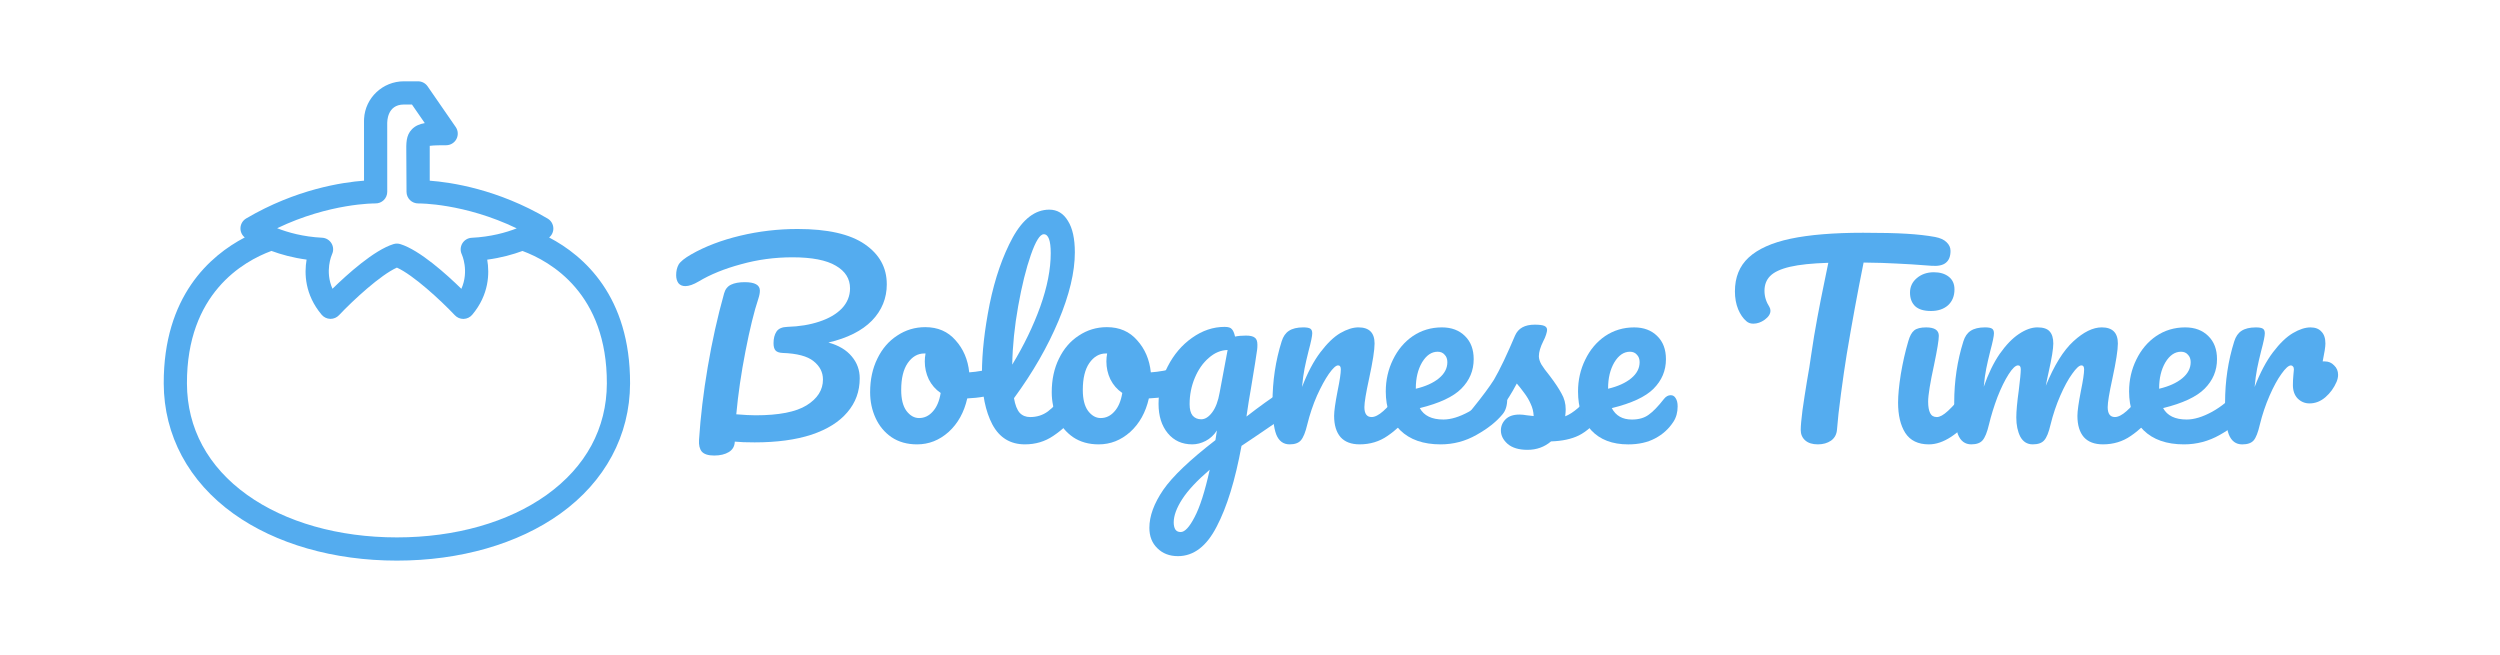<?xml version="1.0" encoding="UTF-8" standalone="no"?>
<svg
   xmlns:dc="http://purl.org/dc/elements/1.1/"
   xmlns:cc="http://creativecommons.org/ns#"
   xmlns:rdf="http://www.w3.org/1999/02/22-rdf-syntax-ns#"
   xmlns:svg="http://www.w3.org/2000/svg"
   xmlns="http://www.w3.org/2000/svg"
   id="svg8"
   version="1.1"
   viewBox="0 0 210 55"
   height="55mm"
   width="210mm">
  <defs
     id="defs2" />
  <g
     transform="translate(0,-242)"
     id="layer1">
    <g
       style="fill:#54acef;fill-opacity:1"
       transform="translate(-2.885,-3.253)"
       id="layer1-6">
      <g
         transform="translate(1.003,142.879)"
         id="text4473"
         style="font-size:15.648px;font-family:Montserrat;-inkscape-font-specification:Montserrat;fill:#54acef;fill-opacity:1;stroke-width:0.391"
         aria-label="Bolognese Timer">
        <path
           id="path4575"
           style="font-style:normal;font-variant:normal;font-weight:normal;font-stretch:normal;font-size:20.864px;font-family:Pacifico;-inkscape-font-specification:Pacifico;letter-spacing:-0.482px;fill:#54acef;fill-opacity:1;stroke-width:0.391"
           d="m 76.373,126.244 q 0,1.773 -1.252,3.067 -1.252,1.273 -3.651,1.836 1.294,0.355 1.961,1.168 0.668,0.793 0.668,1.836 0,1.648 -1.043,2.858 -1.022,1.21 -3.004,1.878 -1.982,0.647 -4.778,0.647 -1.043,0 -1.669,-0.063 -0.021,0.584 -0.501,0.876 -0.48,0.292 -1.231,0.292 -0.751,0 -1.043,-0.334 -0.271,-0.334 -0.229,-0.981 0.188,-2.921 0.73,-6.113 0.542,-3.213 1.377,-6.196 0.146,-0.522 0.584,-0.73 0.438,-0.209 1.147,-0.209 1.273,0 1.273,0.709 0,0.292 -0.125,0.668 -0.542,1.627 -1.085,4.423 -0.542,2.775 -0.772,5.299 1.001,0.084 1.627,0.084 2.921,0 4.277,-0.835 1.377,-0.855 1.377,-2.17 0,-0.918 -0.793,-1.544 -0.772,-0.626 -2.608,-0.689 -0.417,-0.021 -0.584,-0.209 -0.167,-0.188 -0.167,-0.605 0,-0.605 0.25,-0.981 0.25,-0.376 0.918,-0.396 1.481,-0.042 2.671,-0.438 1.21,-0.396 1.899,-1.106 0.688,-0.73 0.688,-1.69 0,-1.21 -1.189,-1.899 -1.189,-0.709 -3.651,-0.709 -2.232,0 -4.319,0.584 -2.086,0.563 -3.547,1.44 -0.668,0.396 -1.127,0.396 -0.376,0 -0.584,-0.25 -0.188,-0.271 -0.188,-0.668 0,-0.522 0.209,-0.897 0.229,-0.376 1.064,-0.855 1.753,-1.001 4.11,-1.565 2.358,-0.563 4.819,-0.563 3.776,0 5.633,1.273 1.857,1.273 1.857,3.359 z" />
        <path
           id="path4577"
           style="font-style:normal;font-variant:normal;font-weight:normal;font-stretch:normal;font-size:20.864px;font-family:Pacifico;-inkscape-font-specification:Pacifico;letter-spacing:-0.482px;fill:#54acef;fill-opacity:1;stroke-width:0.391"
           d="m 85.927,133.192 q 0.271,0 0.417,0.271 0.146,0.271 0.146,0.688 0,1.001 -0.605,1.189 -1.252,0.438 -2.754,0.501 -0.396,1.753 -1.565,2.817 -1.168,1.043 -2.65,1.043 -1.252,0 -2.149,-0.605 -0.876,-0.605 -1.335,-1.606 -0.459,-1.001 -0.459,-2.17 0,-1.586 0.605,-2.817 0.605,-1.252 1.669,-1.94 1.064,-0.709 2.358,-0.709 1.586,0 2.545,1.106 0.981,1.085 1.147,2.691 0.981,-0.063 2.337,-0.417 0.167,-0.042 0.292,-0.042 z m -6.843,4.298 q 0.668,0 1.147,-0.542 0.501,-0.542 0.668,-1.565 -0.647,-0.438 -1.001,-1.147 -0.334,-0.709 -0.334,-1.502 0,-0.334 0.063,-0.668 h -0.104 q -0.835,0 -1.398,0.814 -0.542,0.793 -0.542,2.253 0,1.147 0.438,1.753 0.459,0.605 1.064,0.605 z" />
        <path
           id="path4579"
           style="font-style:normal;font-variant:normal;font-weight:normal;font-stretch:normal;font-size:20.864px;font-family:Pacifico;-inkscape-font-specification:Pacifico;letter-spacing:-0.482px;fill:#54acef;fill-opacity:1;stroke-width:0.391"
           d="m 92.126,134.944 q 0.271,0 0.417,0.25 0.167,0.25 0.167,0.688 0,0.835 -0.396,1.294 -0.897,1.106 -1.961,1.815 -1.043,0.709 -2.378,0.709 -1.836,0 -2.733,-1.669 -0.876,-1.669 -0.876,-4.319 0,-2.545 0.647,-5.8 0.668,-3.255 1.94,-5.591 1.294,-2.337 3.067,-2.337 1.001,0 1.565,0.939 0.584,0.918 0.584,2.65 0,2.483 -1.377,5.758 -1.377,3.276 -3.735,6.489 0.146,0.855 0.48,1.231 0.334,0.355 0.876,0.355 0.855,0 1.502,-0.48 0.647,-0.501 1.648,-1.69 0.25,-0.292 0.563,-0.292 z m -2.566,-12.894 q -0.48,0 -1.085,1.732 -0.605,1.732 -1.064,4.298 -0.459,2.566 -0.501,4.924 1.481,-2.441 2.358,-4.882 0.876,-2.462 0.876,-4.486 0,-1.586 -0.584,-1.586 z" />
        <path
           id="path4581"
           style="font-style:normal;font-variant:normal;font-weight:normal;font-stretch:normal;font-size:20.864px;font-family:Pacifico;-inkscape-font-specification:Pacifico;letter-spacing:-0.482px;fill:#54acef;fill-opacity:1;stroke-width:0.391"
           d="m 101.182,133.192 q 0.271,0 0.417,0.271 0.146,0.271 0.146,0.688 0,1.001 -0.605,1.189 -1.252,0.438 -2.754,0.501 -0.396,1.753 -1.565,2.817 -1.168,1.043 -2.65,1.043 -1.252,0 -2.149,-0.605 -0.876,-0.605 -1.335,-1.606 -0.459,-1.001 -0.459,-2.17 0,-1.586 0.605,-2.817 0.605,-1.252 1.669,-1.94 1.064,-0.709 2.358,-0.709 1.586,0 2.545,1.106 0.981,1.085 1.147,2.691 0.981,-0.063 2.337,-0.417 0.167,-0.042 0.292,-0.042 z m -6.843,4.298 q 0.668,0 1.147,-0.542 0.501,-0.542 0.668,-1.565 -0.647,-0.438 -1.001,-1.147 -0.334,-0.709 -0.334,-1.502 0,-0.334 0.063,-0.668 h -0.104 q -0.835,0 -1.398,0.814 -0.542,0.793 -0.542,2.253 0,1.147 0.438,1.753 0.459,0.605 1.064,0.605 z" />
        <path
           id="path4583"
           style="font-style:normal;font-variant:normal;font-weight:normal;font-stretch:normal;font-size:20.864px;font-family:Pacifico;-inkscape-font-specification:Pacifico;letter-spacing:-0.482px;fill:#54acef;fill-opacity:1;stroke-width:0.391"
           d="m 110.155,134.986 q 0.271,0 0.417,0.271 0.167,0.25 0.167,0.647 0,0.48 -0.146,0.751 -0.146,0.271 -0.459,0.48 -1.794,1.21 -2.629,1.794 l -1.335,0.897 q -0.793,4.319 -2.086,6.781 -1.273,2.483 -3.255,2.483 -1.064,0 -1.732,-0.668 -0.668,-0.647 -0.668,-1.711 0,-1.481 1.168,-3.192 1.168,-1.69 4.381,-4.173 l 0.125,-0.814 q -0.355,0.563 -0.939,0.876 -0.563,0.292 -1.127,0.292 -1.294,0 -2.065,-0.939 -0.772,-0.939 -0.772,-2.462 0,-1.669 0.772,-3.15 0.772,-1.502 2.045,-2.399 1.294,-0.918 2.733,-0.918 0.459,0 0.605,0.188 0.167,0.167 0.271,0.626 0.396,-0.083 0.918,-0.083 0.522,0 0.73,0.167 0.23,0.146 0.23,0.605 0,0.25 -0.021,0.396 -0.083,0.647 -0.522,3.276 -0.083,0.501 -0.188,1.106 -0.083,0.584 -0.188,1.252 1.606,-1.252 3.088,-2.212 0.271,-0.167 0.48,-0.167 z m -7.365,2.608 q 0.48,0 0.918,-0.584 0.438,-0.584 0.626,-1.669 l 0.668,-3.568 q -0.855,0.021 -1.586,0.668 -0.73,0.626 -1.168,1.669 -0.438,1.043 -0.438,2.212 0,0.647 0.25,0.96 0.271,0.313 0.73,0.313 z m -1.732,9.472 q 0.522,0 1.168,-1.252 0.668,-1.252 1.273,-3.985 -1.606,1.377 -2.316,2.483 -0.709,1.106 -0.709,1.94 0,0.355 0.125,0.584 0.146,0.23 0.459,0.23 z" />
        <path
           id="path4585"
           style="font-style:normal;font-variant:normal;font-weight:normal;font-stretch:normal;font-size:20.864px;font-family:Pacifico;-inkscape-font-specification:Pacifico;letter-spacing:-0.482px;fill:#54acef;fill-opacity:1;stroke-width:0.391"
           d="m 110.212,139.701 q -0.793,0 -1.127,-0.835 -0.313,-0.835 -0.313,-2.671 0,-2.712 0.772,-5.153 0.188,-0.605 0.605,-0.876 0.438,-0.292 1.21,-0.292 0.417,0 0.584,0.104 0.167,0.104 0.167,0.396 0,0.334 -0.313,1.502 -0.209,0.835 -0.334,1.46 -0.125,0.626 -0.209,1.544 0.689,-1.794 1.544,-2.921 0.855,-1.127 1.669,-1.606 0.835,-0.48 1.523,-0.48 1.356,0 1.356,1.356 0,0.814 -0.459,2.942 -0.396,1.815 -0.396,2.399 0,0.835 0.605,0.835 0.417,0 0.981,-0.501 0.584,-0.522 1.544,-1.669 0.25,-0.292 0.563,-0.292 0.271,0 0.417,0.25 0.167,0.25 0.167,0.688 0,0.835 -0.396,1.294 -0.897,1.106 -1.94,1.815 -1.022,0.709 -2.337,0.709 -1.064,0 -1.606,-0.605 -0.542,-0.626 -0.542,-1.794 0,-0.584 0.292,-2.086 0.271,-1.314 0.271,-1.815 0,-0.334 -0.23,-0.334 -0.271,0 -0.772,0.709 -0.48,0.689 -1.001,1.836 -0.501,1.147 -0.814,2.42 -0.23,0.981 -0.542,1.335 -0.292,0.334 -0.939,0.334 z" />
        <path
           id="path4587"
           style="font-style:normal;font-variant:normal;font-weight:normal;font-stretch:normal;font-size:20.864px;font-family:Pacifico;-inkscape-font-specification:Pacifico;letter-spacing:-0.482px;fill:#54acef;fill-opacity:1;stroke-width:0.391"
           d="m 127.905,134.944 q 0.271,0 0.417,0.25 0.167,0.25 0.167,0.688 0,0.835 -0.396,1.294 -0.772,0.939 -2.191,1.732 -1.398,0.793 -3.004,0.793 -2.191,0 -3.401,-1.189 -1.21,-1.189 -1.21,-3.255 0,-1.44 0.605,-2.671 0.605,-1.252 1.669,-1.982 1.085,-0.73 2.441,-0.73 1.21,0 1.94,0.73 0.73,0.709 0.73,1.94 0,1.44 -1.043,2.483 -1.022,1.022 -3.484,1.627 0.522,0.96 1.982,0.96 0.939,0 2.128,-0.647 1.21,-0.668 2.086,-1.732 0.25,-0.292 0.563,-0.292 z m -5.258,-3.025 q -0.772,0 -1.314,0.897 -0.522,0.897 -0.522,2.17 v 0.042 q 1.231,-0.292 1.94,-0.876 0.709,-0.584 0.709,-1.356 0,-0.396 -0.23,-0.626 -0.209,-0.25 -0.584,-0.25 z" />
        <path
           id="path4589"
           style="font-style:normal;font-variant:normal;font-weight:normal;font-stretch:normal;font-size:20.864px;font-family:Pacifico;-inkscape-font-specification:Pacifico;letter-spacing:-0.482px;fill:#54acef;fill-opacity:1;stroke-width:0.391"
           d="m 130.189,140.16 q -1.085,0 -1.669,-0.501 -0.563,-0.501 -0.563,-1.127 0,-0.542 0.396,-0.939 0.396,-0.396 1.168,-0.396 0.271,0 0.626,0.063 0.376,0.042 0.563,0.063 -0.021,-0.542 -0.25,-1.022 -0.209,-0.48 -0.542,-0.918 -0.334,-0.459 -0.626,-0.793 -0.647,1.231 -1.294,2.045 -0.626,0.814 -1.377,1.544 -0.376,0.376 -0.793,0.376 -0.334,0 -0.542,-0.23 -0.209,-0.25 -0.209,-0.605 0,-0.417 0.292,-0.772 l 0.271,-0.334 q 1.147,-1.419 1.732,-2.337 0.355,-0.605 0.835,-1.606 0.48,-1.022 0.939,-2.107 0.396,-0.918 1.648,-0.918 0.584,0 0.814,0.104 0.23,0.104 0.23,0.334 0,0.125 -0.084,0.396 -0.083,0.271 -0.23,0.542 -0.376,0.751 -0.376,1.273 0,0.313 0.209,0.689 0.229,0.376 0.688,0.939 0.668,0.876 1.001,1.502 0.355,0.605 0.355,1.335 0,0.209 -0.042,0.584 1.022,-0.396 2.399,-2.107 0.25,-0.292 0.563,-0.292 0.271,0 0.417,0.25 0.167,0.25 0.167,0.688 0,0.793 -0.396,1.294 -1.043,1.294 -2.003,1.773 -0.939,0.459 -2.337,0.501 -0.835,0.709 -1.982,0.709 z" />
        <path
           id="path4591"
           style="font-style:normal;font-variant:normal;font-weight:normal;font-stretch:normal;font-size:20.864px;font-family:Pacifico;-inkscape-font-specification:Pacifico;letter-spacing:-0.482px;fill:#54acef;fill-opacity:1;stroke-width:0.391"
           d="m 142.22,135.57 q 0.271,0 0.417,0.25 0.167,0.25 0.167,0.689 0,0.751 -0.355,1.294 -0.584,0.897 -1.544,1.398 -0.939,0.501 -2.253,0.501 -2.003,0 -3.109,-1.189 -1.106,-1.21 -1.106,-3.255 0,-1.44 0.605,-2.671 0.605,-1.252 1.669,-1.982 1.085,-0.73 2.441,-0.73 1.21,0 1.94,0.73 0.73,0.709 0.73,1.94 0,1.44 -1.043,2.483 -1.022,1.022 -3.505,1.627 0.501,0.96 1.69,0.96 0.855,0 1.398,-0.396 0.563,-0.396 1.294,-1.335 0.25,-0.313 0.563,-0.313 z m -3.422,-3.651 q -0.772,0 -1.314,0.897 -0.522,0.897 -0.522,2.17 v 0.042 q 1.231,-0.292 1.94,-0.876 0.709,-0.584 0.709,-1.356 0,-0.396 -0.23,-0.626 -0.209,-0.25 -0.584,-0.25 z" />
        <path
           id="path4593"
           style="font-style:normal;font-variant:normal;font-weight:normal;font-stretch:normal;font-size:20.864px;font-family:Pacifico;-inkscape-font-specification:Pacifico;letter-spacing:-0.482px;fill:#54acef;fill-opacity:1;stroke-width:0.391"
           d="m 164.432,122.28 q 0.647,0.125 0.96,0.438 0.334,0.313 0.334,0.73 0,0.689 -0.396,1.001 -0.376,0.313 -1.21,0.25 -1.878,-0.146 -2.942,-0.188 -1.043,-0.063 -2.754,-0.083 -0.772,3.839 -1.419,7.72 -0.23,1.419 -0.48,3.296 -0.25,1.857 -0.334,3.004 -0.042,0.605 -0.501,0.939 -0.459,0.313 -1.106,0.313 -0.689,0 -1.064,-0.334 -0.376,-0.334 -0.376,-0.876 0,-0.501 0.146,-1.648 0.167,-1.168 0.376,-2.441 0.23,-1.273 0.355,-2.212 0.23,-1.586 0.522,-3.15 0.292,-1.565 0.584,-2.963 0.063,-0.313 0.146,-0.709 0.084,-0.417 0.188,-0.918 -2.045,0.063 -3.213,0.334 -1.168,0.271 -1.669,0.772 -0.48,0.48 -0.48,1.252 0,0.709 0.417,1.356 0.084,0.146 0.084,0.313 0,0.396 -0.48,0.751 -0.459,0.334 -0.96,0.334 -0.355,0 -0.584,-0.209 -0.417,-0.355 -0.689,-1.001 -0.271,-0.668 -0.271,-1.502 0,-1.773 1.147,-2.837 1.168,-1.085 3.526,-1.586 2.378,-0.501 6.092,-0.501 2.295,0 3.651,0.083 1.377,0.083 2.399,0.271 z" />
        <path
           id="path4595"
           style="font-style:normal;font-variant:normal;font-weight:normal;font-stretch:normal;font-size:20.864px;font-family:Pacifico;-inkscape-font-specification:Pacifico;letter-spacing:-0.482px;fill:#54acef;fill-opacity:1;stroke-width:0.391"
           d="m 164.075,128.497 q -0.876,0 -1.314,-0.396 -0.438,-0.417 -0.438,-1.147 0,-0.73 0.563,-1.21 0.584,-0.501 1.44,-0.501 0.772,0 1.252,0.376 0.48,0.376 0.48,1.064 0,0.835 -0.542,1.335 -0.542,0.48 -1.44,0.48 z m -0.167,11.204 q -1.356,0 -1.982,-0.96 -0.605,-0.96 -0.605,-2.545 0,-0.939 0.23,-2.399 0.25,-1.481 0.626,-2.754 0.188,-0.668 0.501,-0.918 0.313,-0.25 1.001,-0.25 1.064,0 1.064,0.709 0,0.522 -0.396,2.42 -0.501,2.295 -0.501,3.109 0,0.626 0.167,0.96 0.167,0.334 0.563,0.334 0.376,0 0.939,-0.522 0.563,-0.522 1.502,-1.648 0.25,-0.292 0.563,-0.292 0.271,0 0.417,0.25 0.167,0.25 0.167,0.688 0,0.835 -0.396,1.294 -2.065,2.524 -3.86,2.524 z" />
        <path
           id="path4597"
           style="font-style:normal;font-variant:normal;font-weight:normal;font-stretch:normal;font-size:20.864px;font-family:Pacifico;-inkscape-font-specification:Pacifico;letter-spacing:-0.482px;fill:#54acef;fill-opacity:1;stroke-width:0.391"
           d="m 167.476,139.701 q -0.793,0 -1.127,-0.835 -0.313,-0.835 -0.313,-2.671 0,-2.712 0.772,-5.153 0.188,-0.605 0.605,-0.876 0.438,-0.292 1.21,-0.292 0.417,0 0.584,0.104 0.167,0.104 0.167,0.396 0,0.334 -0.313,1.502 -0.209,0.835 -0.334,1.46 -0.125,0.605 -0.209,1.523 0.563,-1.627 1.335,-2.754 0.793,-1.127 1.606,-1.669 0.835,-0.563 1.565,-0.563 0.73,0 1.022,0.334 0.313,0.334 0.313,1.022 0,0.668 -0.396,2.42 -0.167,0.751 -0.23,1.127 1.043,-2.566 2.316,-3.735 1.273,-1.168 2.378,-1.168 1.356,0 1.356,1.356 0,0.814 -0.459,2.942 -0.396,1.815 -0.396,2.399 0,0.835 0.605,0.835 0.417,0 0.981,-0.501 0.584,-0.522 1.544,-1.669 0.25,-0.292 0.563,-0.292 0.271,0 0.417,0.25 0.167,0.25 0.167,0.688 0,0.835 -0.396,1.294 -0.897,1.106 -1.94,1.815 -1.022,0.709 -2.337,0.709 -1.064,0 -1.606,-0.605 -0.542,-0.626 -0.542,-1.794 0,-0.584 0.292,-2.086 0.271,-1.314 0.271,-1.815 0,-0.334 -0.23,-0.334 -0.271,0 -0.772,0.709 -0.501,0.689 -1.001,1.836 -0.501,1.147 -0.814,2.42 -0.23,1.001 -0.542,1.335 -0.292,0.334 -0.96,0.334 -0.688,0 -1.043,-0.647 -0.334,-0.668 -0.334,-1.606 0,-0.793 0.209,-2.295 0.167,-1.335 0.167,-1.753 0,-0.334 -0.23,-0.334 -0.313,0 -0.793,0.751 -0.48,0.751 -0.939,1.919 -0.438,1.168 -0.709,2.295 -0.23,0.981 -0.542,1.335 -0.292,0.334 -0.939,0.334 z" />
        <path
           id="path4599"
           style="font-style:normal;font-variant:normal;font-weight:normal;font-stretch:normal;font-size:20.864px;font-family:Pacifico;-inkscape-font-specification:Pacifico;letter-spacing:-0.482px;fill:#54acef;fill-opacity:1;stroke-width:0.391"
           d="m 190.344,134.944 q 0.271,0 0.417,0.25 0.167,0.25 0.167,0.688 0,0.835 -0.396,1.294 -0.772,0.939 -2.191,1.732 -1.398,0.793 -3.004,0.793 -2.191,0 -3.401,-1.189 -1.21,-1.189 -1.21,-3.255 0,-1.44 0.605,-2.671 0.605,-1.252 1.669,-1.982 1.085,-0.73 2.441,-0.73 1.21,0 1.94,0.73 0.73,0.709 0.73,1.94 0,1.44 -1.043,2.483 -1.022,1.022 -3.484,1.627 0.522,0.96 1.982,0.96 0.939,0 2.128,-0.647 1.21,-0.668 2.086,-1.732 0.25,-0.292 0.563,-0.292 z m -5.258,-3.025 q -0.772,0 -1.314,0.897 -0.522,0.897 -0.522,2.17 v 0.042 q 1.231,-0.292 1.94,-0.876 0.709,-0.584 0.709,-1.356 0,-0.396 -0.23,-0.626 -0.209,-0.25 -0.584,-0.25 z" />
        <path
           id="path4601"
           style="font-style:normal;font-variant:normal;font-weight:normal;font-stretch:normal;font-size:20.864px;font-family:Pacifico;-inkscape-font-specification:Pacifico;letter-spacing:-0.482px;fill:#54acef;fill-opacity:1;stroke-width:0.391"
           d="m 197.176,132.733 q 0.459,0 0.772,0.334 0.334,0.313 0.334,0.793 0,0.271 -0.125,0.584 -0.334,0.772 -0.939,1.294 -0.605,0.522 -1.335,0.522 -0.584,0 -1.001,-0.417 -0.396,-0.417 -0.396,-1.127 0,-0.396 0.042,-0.855 0.042,-0.334 0.042,-0.459 0,-0.167 -0.084,-0.25 -0.063,-0.083 -0.167,-0.083 -0.292,0 -0.793,0.709 -0.501,0.689 -1.001,1.836 -0.501,1.147 -0.814,2.42 -0.23,1.001 -0.522,1.335 -0.292,0.334 -0.96,0.334 -0.793,0 -1.127,-0.835 -0.313,-0.835 -0.313,-2.671 0,-2.712 0.772,-5.153 0.188,-0.605 0.605,-0.876 0.438,-0.292 1.21,-0.292 0.417,0 0.584,0.104 0.167,0.104 0.167,0.396 0,0.334 -0.313,1.502 -0.209,0.835 -0.334,1.46 -0.125,0.626 -0.209,1.544 0.689,-1.794 1.544,-2.921 0.855,-1.127 1.669,-1.606 0.814,-0.48 1.481,-0.48 0.605,0 0.918,0.355 0.334,0.334 0.334,1.001 0,0.396 -0.23,1.502 z" />
      </g>
      <g
         style="fill:#54acef;fill-opacity:1"
         transform="matrix(0.13,0,0,0.13,16.094,252.083)"
         id="g4543">
        <g
           style="fill:#54acef;fill-opacity:1"
           id="g4485">
          <g
             style="fill:#54acef;fill-opacity:1"
             id="g4483">
            <g
               style="fill:#54acef;fill-opacity:1"
               id="g4481">
              <path
                 style="fill:#54acef;fill-opacity:1"
                 d="m 253.218,100.913 c 1.805,-1.496 2.826,-3.75 2.717,-6.111 -0.117,-2.529 -1.502,-4.828 -3.682,-6.114 -32.273,-19.027 -62.49,-23.464 -76.189,-24.479 0,0 -0.035,-21.31 0,-22.514 2.734,-0.392 8.023,-0.392 10.615,-0.392 2.789,0 5.348,-1.547 6.643,-4.016 1.295,-2.47 1.113,-5.453 -0.471,-7.747 L 174.681,3.237 C 173.28,1.21 170.974,0 168.509,0 h -9.162 c -13.66,0 -24.955,10.67 -25.709,24.144 0,0 -0.043,1.009 -0.043,1.502 l 0.016,38.549 c -13.707,1.009 -43.914,5.427 -76.158,24.424 -2.182,1.285 -3.566,3.584 -3.686,6.112 -0.109,2.386 0.93,4.661 2.77,6.156 -22.477,11.754 -52.52,38.013 -52.348,94.407 0.102,33.47 16.131,63.346 45.139,84.122 27.267,19.531 64.744,30.287 105.523,30.287 40.779,0 78.256,-10.756 105.523,-30.287 29.006,-20.776 45.037,-50.651 45.141,-84.122 0.168,-56.345 -29.825,-82.611 -52.297,-94.381 z M 140.956,78.905 c 2.012,0.028 3.965,-0.729 5.404,-2.141 1.441,-1.411 2.254,-3.344 2.252,-5.36 L 148.594,26.803 C 148.653,26.427 148.358,15 159.347,15 h 5.229 l 8.289,12.001 c -3.496,0.62 -6.166,1.789 -8.303,3.983 -3.936,4.044 -3.695,9.091 -3.629,15.485 0.025,2.353 0.137,24.954 0.137,24.954 0.002,2.009 0.818,3.934 2.25,5.342 1.434,1.407 3.338,2.159 5.389,2.149 0.311,-0.014 29.488,-0.275 63.57,16.101 -6.951,2.725 -16.805,5.484 -29.092,6.09 -2.5,0.124 -4.773,1.486 -6.063,3.633 -1.287,2.146 -1.42,4.794 -0.352,7.058 0.061,0.127 4.887,10.673 -0.26,22.288 -9.545,-9.328 -26.912,-25.008 -39.438,-28.887 l -0.002,0.002 c -1.395,-0.435 -2.932,-0.468 -4.432,-0.003 -12.521,3.87 -29.877,19.536 -39.418,28.858 -5.064,-11.42 -0.502,-21.814 -0.285,-22.297 1.066,-2.263 0.936,-4.908 -0.352,-7.054 -1.287,-2.146 -3.559,-3.508 -6.057,-3.633 C 94.342,100.46 84.462,97.673 77.469,94.93 111.503,78.613 140.64,78.896 140.956,78.905 Z M 251.64,267.222 c -24.742,17.722 -59.115,27.482 -96.789,27.482 -37.674,0 -72.047,-9.76 -96.789,-27.482 -25.344,-18.153 -38.785,-43.041 -38.873,-71.973 -0.176,-58.093 36.287,-78.888 54.596,-85.654 6.104,2.259 13.734,4.405 22.717,5.607 -1.518,8.923 -1.201,22.616 9.725,35.62 1.375,1.638 3.385,2.61 5.523,2.673 0.074,0.002 0.146,0.003 0.219,0.003 2.061,0 4.033,-0.848 5.453,-2.351 9.297,-9.844 26.918,-26.062 37.432,-30.767 10.508,4.709 28.154,20.944 37.469,30.799 1.418,1.502 3.391,2.35 5.449,2.35 0.074,0 0.148,-0.002 0.221,-0.004 2.139,-0.063 4.148,-1.035 5.523,-2.673 10.914,-12.995 11.225,-26.686 9.701,-35.609 9.016,-1.201 16.67,-3.354 22.781,-5.619 18.336,6.8 54.691,27.619 54.518,85.625 -0.089,28.932 -13.533,53.819 -38.876,71.973 z"
                 id="path4479" />
            </g>
          </g>
        </g>
        <g
           style="fill:#54acef;fill-opacity:1"
           id="g4487" />
        <g
           style="fill:#54acef;fill-opacity:1"
           id="g4489" />
        <g
           style="fill:#54acef;fill-opacity:1"
           id="g4491" />
        <g
           style="fill:#54acef;fill-opacity:1"
           id="g4493" />
        <g
           style="fill:#54acef;fill-opacity:1"
           id="g4495" />
        <g
           style="fill:#54acef;fill-opacity:1"
           id="g4497" />
        <g
           style="fill:#54acef;fill-opacity:1"
           id="g4499" />
        <g
           style="fill:#54acef;fill-opacity:1"
           id="g4501" />
        <g
           style="fill:#54acef;fill-opacity:1"
           id="g4503" />
        <g
           style="fill:#54acef;fill-opacity:1"
           id="g4505" />
        <g
           style="fill:#54acef;fill-opacity:1"
           id="g4507" />
        <g
           style="fill:#54acef;fill-opacity:1"
           id="g4509" />
        <g
           style="fill:#54acef;fill-opacity:1"
           id="g4511" />
        <g
           style="fill:#54acef;fill-opacity:1"
           id="g4513" />
        <g
           style="fill:#54acef;fill-opacity:1"
           id="g4515" />
      </g>
    </g>
  </g>
</svg>
